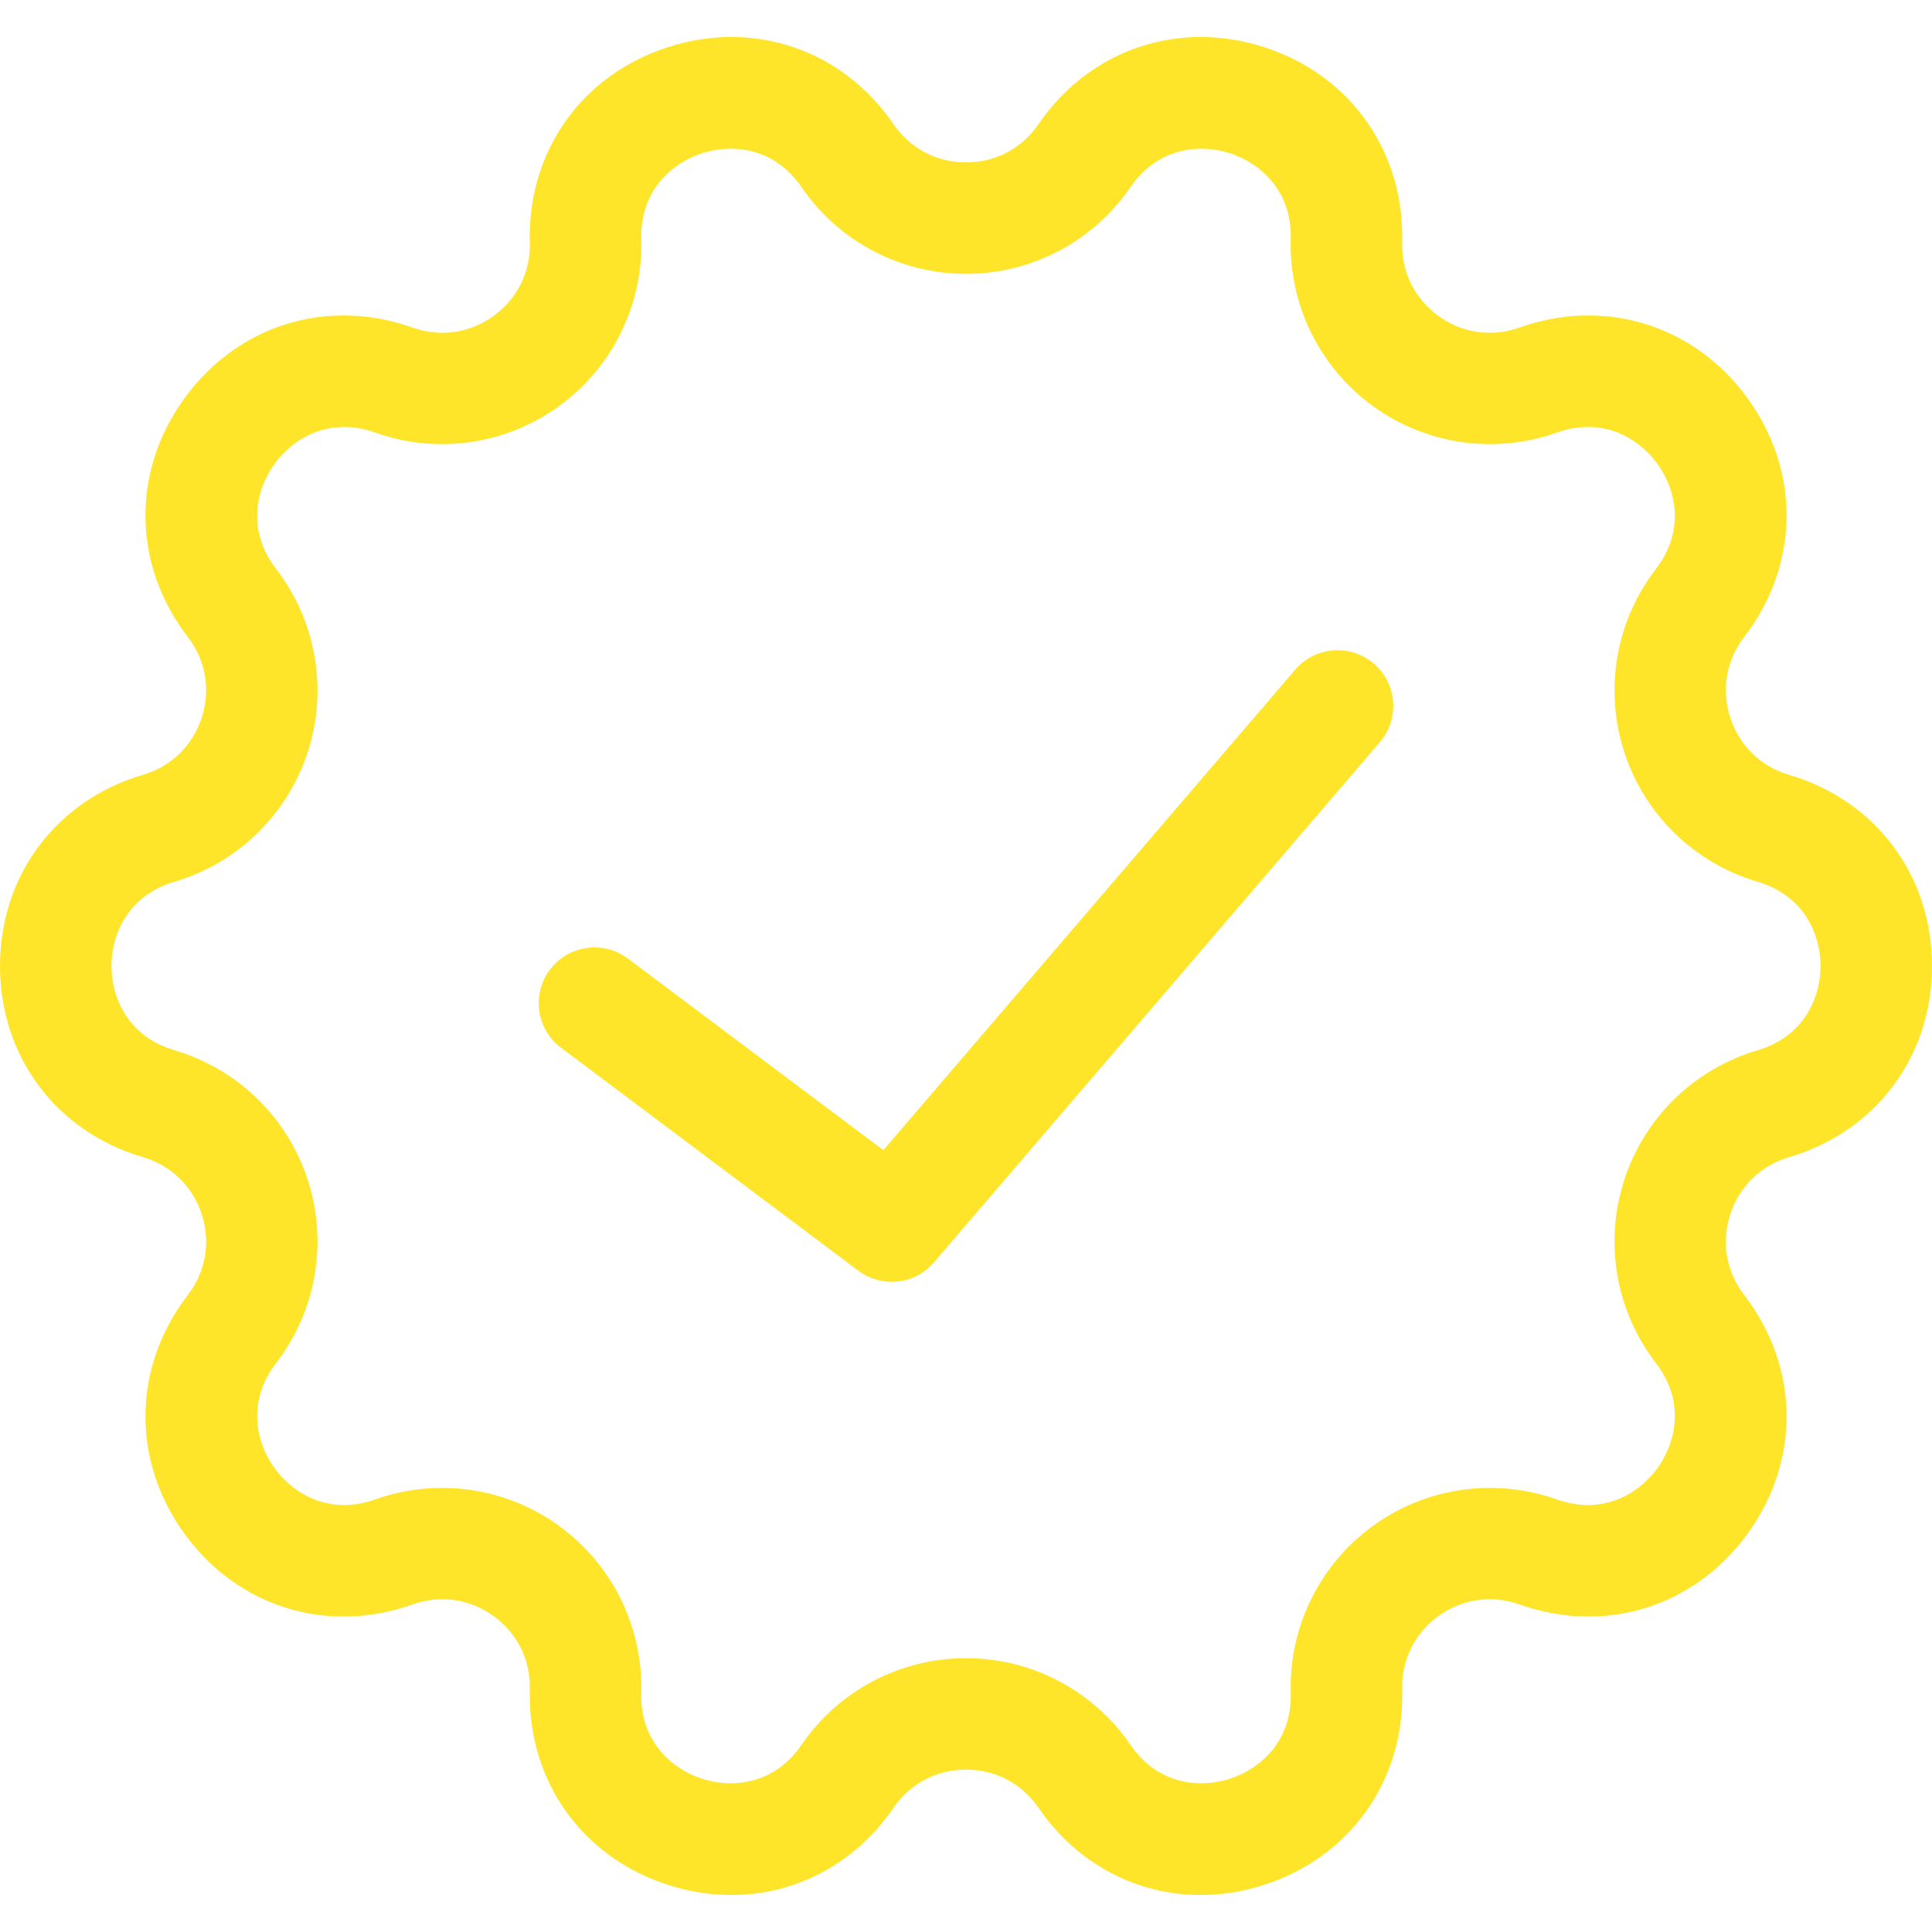 <?xml version="1.0"?>
<svg xmlns="http://www.w3.org/2000/svg" xmlns:xlink="http://www.w3.org/1999/xlink" version="1.1" id="Capa_1" x="0px" y="0px" viewBox="0 0 512 512" style="enable-background:new 0 0 512 512;" xml:space="preserve" width="512" height="512" class=""><g><g>
	<g>
		<path d="M474.105,205.331c-7.482-2.204-13.154-7.722-15.565-15.14c-2.41-7.417-1.064-15.216,3.693-21.397    c14.637-19.017,14.981-43.852,0.875-63.266c-14.107-19.416-37.832-26.762-60.441-18.719c-7.347,2.615-15.182,1.485-21.491-3.1    c-6.309-4.583-9.805-11.684-9.589-19.481c0.664-23.989-13.656-44.283-36.479-51.699c-22.824-7.412-46.336,0.586-59.899,20.383    c-4.408,6.433-11.409,10.124-19.209,10.124s-14.801-3.69-19.209-10.124c-13.563-19.799-37.076-27.8-59.899-20.383    c-22.824,7.416-37.144,27.71-36.479,51.699c0.216,7.796-3.28,14.897-9.589,19.481c-6.31,4.584-14.144,5.715-21.491,3.101    c-22.612-8.046-46.335-0.698-60.441,18.718c-14.107,19.415-13.763,44.249,0.875,63.267c4.758,6.179,6.104,13.979,3.693,21.396    c-2.41,7.417-8.083,12.937-15.565,15.14C14.875,212.113,0,232.001,0,256s14.875,43.887,37.895,50.669    c7.482,2.204,13.154,7.722,15.565,15.14c2.41,7.417,1.064,15.216-3.693,21.397c-14.637,19.017-14.981,43.852-0.875,63.266    c14.106,19.416,37.831,26.761,60.441,18.719c7.347-2.615,15.182-1.485,21.491,3.1c6.309,4.583,9.805,11.684,9.589,19.481    c-0.664,23.989,13.656,44.283,36.479,51.699c5.655,1.836,11.35,2.728,16.927,2.728c16.934-0.001,32.769-8.219,42.973-23.112    c4.408-6.433,11.409-10.124,19.209-10.124s14.801,3.69,19.209,10.124c13.562,19.797,37.075,27.798,59.899,20.383    c22.824-7.416,37.144-27.71,36.479-51.699c-0.216-7.796,3.28-14.897,9.589-19.481c6.309-4.584,14.143-5.717,21.491-3.101    c22.61,8.044,46.334,0.698,60.441-18.718c14.107-19.415,13.763-44.249-0.875-63.267c-4.758-6.179-6.104-13.979-3.693-21.396    s8.083-12.937,15.565-15.14C497.125,299.887,512,279.999,512,256S497.125,212.113,474.105,205.331z M465.757,278.335    c-16.723,4.927-29.922,17.767-35.309,34.347c-5.387,16.58-2.255,34.726,8.378,48.542c7.832,10.174,5.334,21.077,0.386,27.887    c-4.949,6.81-14.546,12.556-26.643,8.25c-16.425-5.842-34.652-3.214-48.755,7.034c-14.104,10.248-22.236,26.769-21.753,44.195    c0.354,12.834-8.074,20.188-16.081,22.789c-8.006,2.603-19.147,1.607-26.403-8.985c-9.853-14.381-26.144-22.968-43.577-22.968    s-33.724,8.587-43.577,22.968c-7.257,10.593-18.398,11.585-26.403,8.985c-8.006-2.601-16.435-9.953-16.081-22.789    c0.482-17.427-7.649-33.949-21.753-44.195c-9.153-6.65-20.041-10.091-31.047-10.091c-5.953,0-11.942,1.006-17.708,3.058    c-12.098,4.304-21.694-1.44-26.642-8.251c-4.949-6.811-7.446-17.713,0.386-27.887c10.633-13.815,13.765-31.962,8.378-48.542    c-5.387-16.58-18.587-29.42-35.31-34.347C33.927,274.707,29.538,264.418,29.538,256c0-8.418,4.388-18.707,16.705-22.335    c16.723-4.927,29.922-17.767,35.309-34.347c5.387-16.58,2.255-34.726-8.378-48.542c-7.832-10.174-5.334-21.077-0.386-27.887    c4.948-6.811,14.545-12.556,26.643-8.25c16.425,5.843,34.652,3.215,48.755-7.034c14.104-10.247,22.236-26.769,21.753-44.195    c-0.354-12.834,8.074-20.188,16.081-22.789c8.006-2.604,19.147-1.607,26.403,8.985c9.852,14.383,26.143,22.97,43.576,22.97    s33.724-8.587,43.577-22.968c7.258-10.592,18.399-11.586,26.403-8.985c8.006,2.601,16.435,9.953,16.081,22.789    c-0.482,17.427,7.65,33.949,21.753,44.195c14.104,10.246,32.328,12.878,48.756,7.033c12.094-4.305,21.693,1.44,26.642,8.251    c4.949,6.811,7.446,17.713-0.386,27.887c-10.633,13.815-13.765,31.962-8.378,48.542s18.587,29.42,35.31,34.347    c12.315,3.626,16.703,13.915,16.703,22.333C482.462,264.418,478.073,274.707,465.757,278.335z" data-original="#000000" class="active-path" style="fill:#FFE529" data-old_color="#000000"/>
	</g>
</g><g>
	<g>
		<path d="M364.073,175.864c-6.193-5.309-15.518-4.591-20.825,1.602l-109.15,127.339L166.4,254.031    c-6.525-4.893-15.782-3.57-20.677,2.954c-4.895,6.525-3.571,15.782,2.954,20.677l78.769,59.077    c2.65,1.988,5.762,2.954,8.854,2.954c4.174,0,8.311-1.763,11.221-5.157l118.154-137.846    C370.983,190.495,370.267,181.172,364.073,175.864z" data-original="#000000" class="active-path" style="fill:#FFE529" data-old_color="#000000"/>
	</g>
</g></g> </svg>
